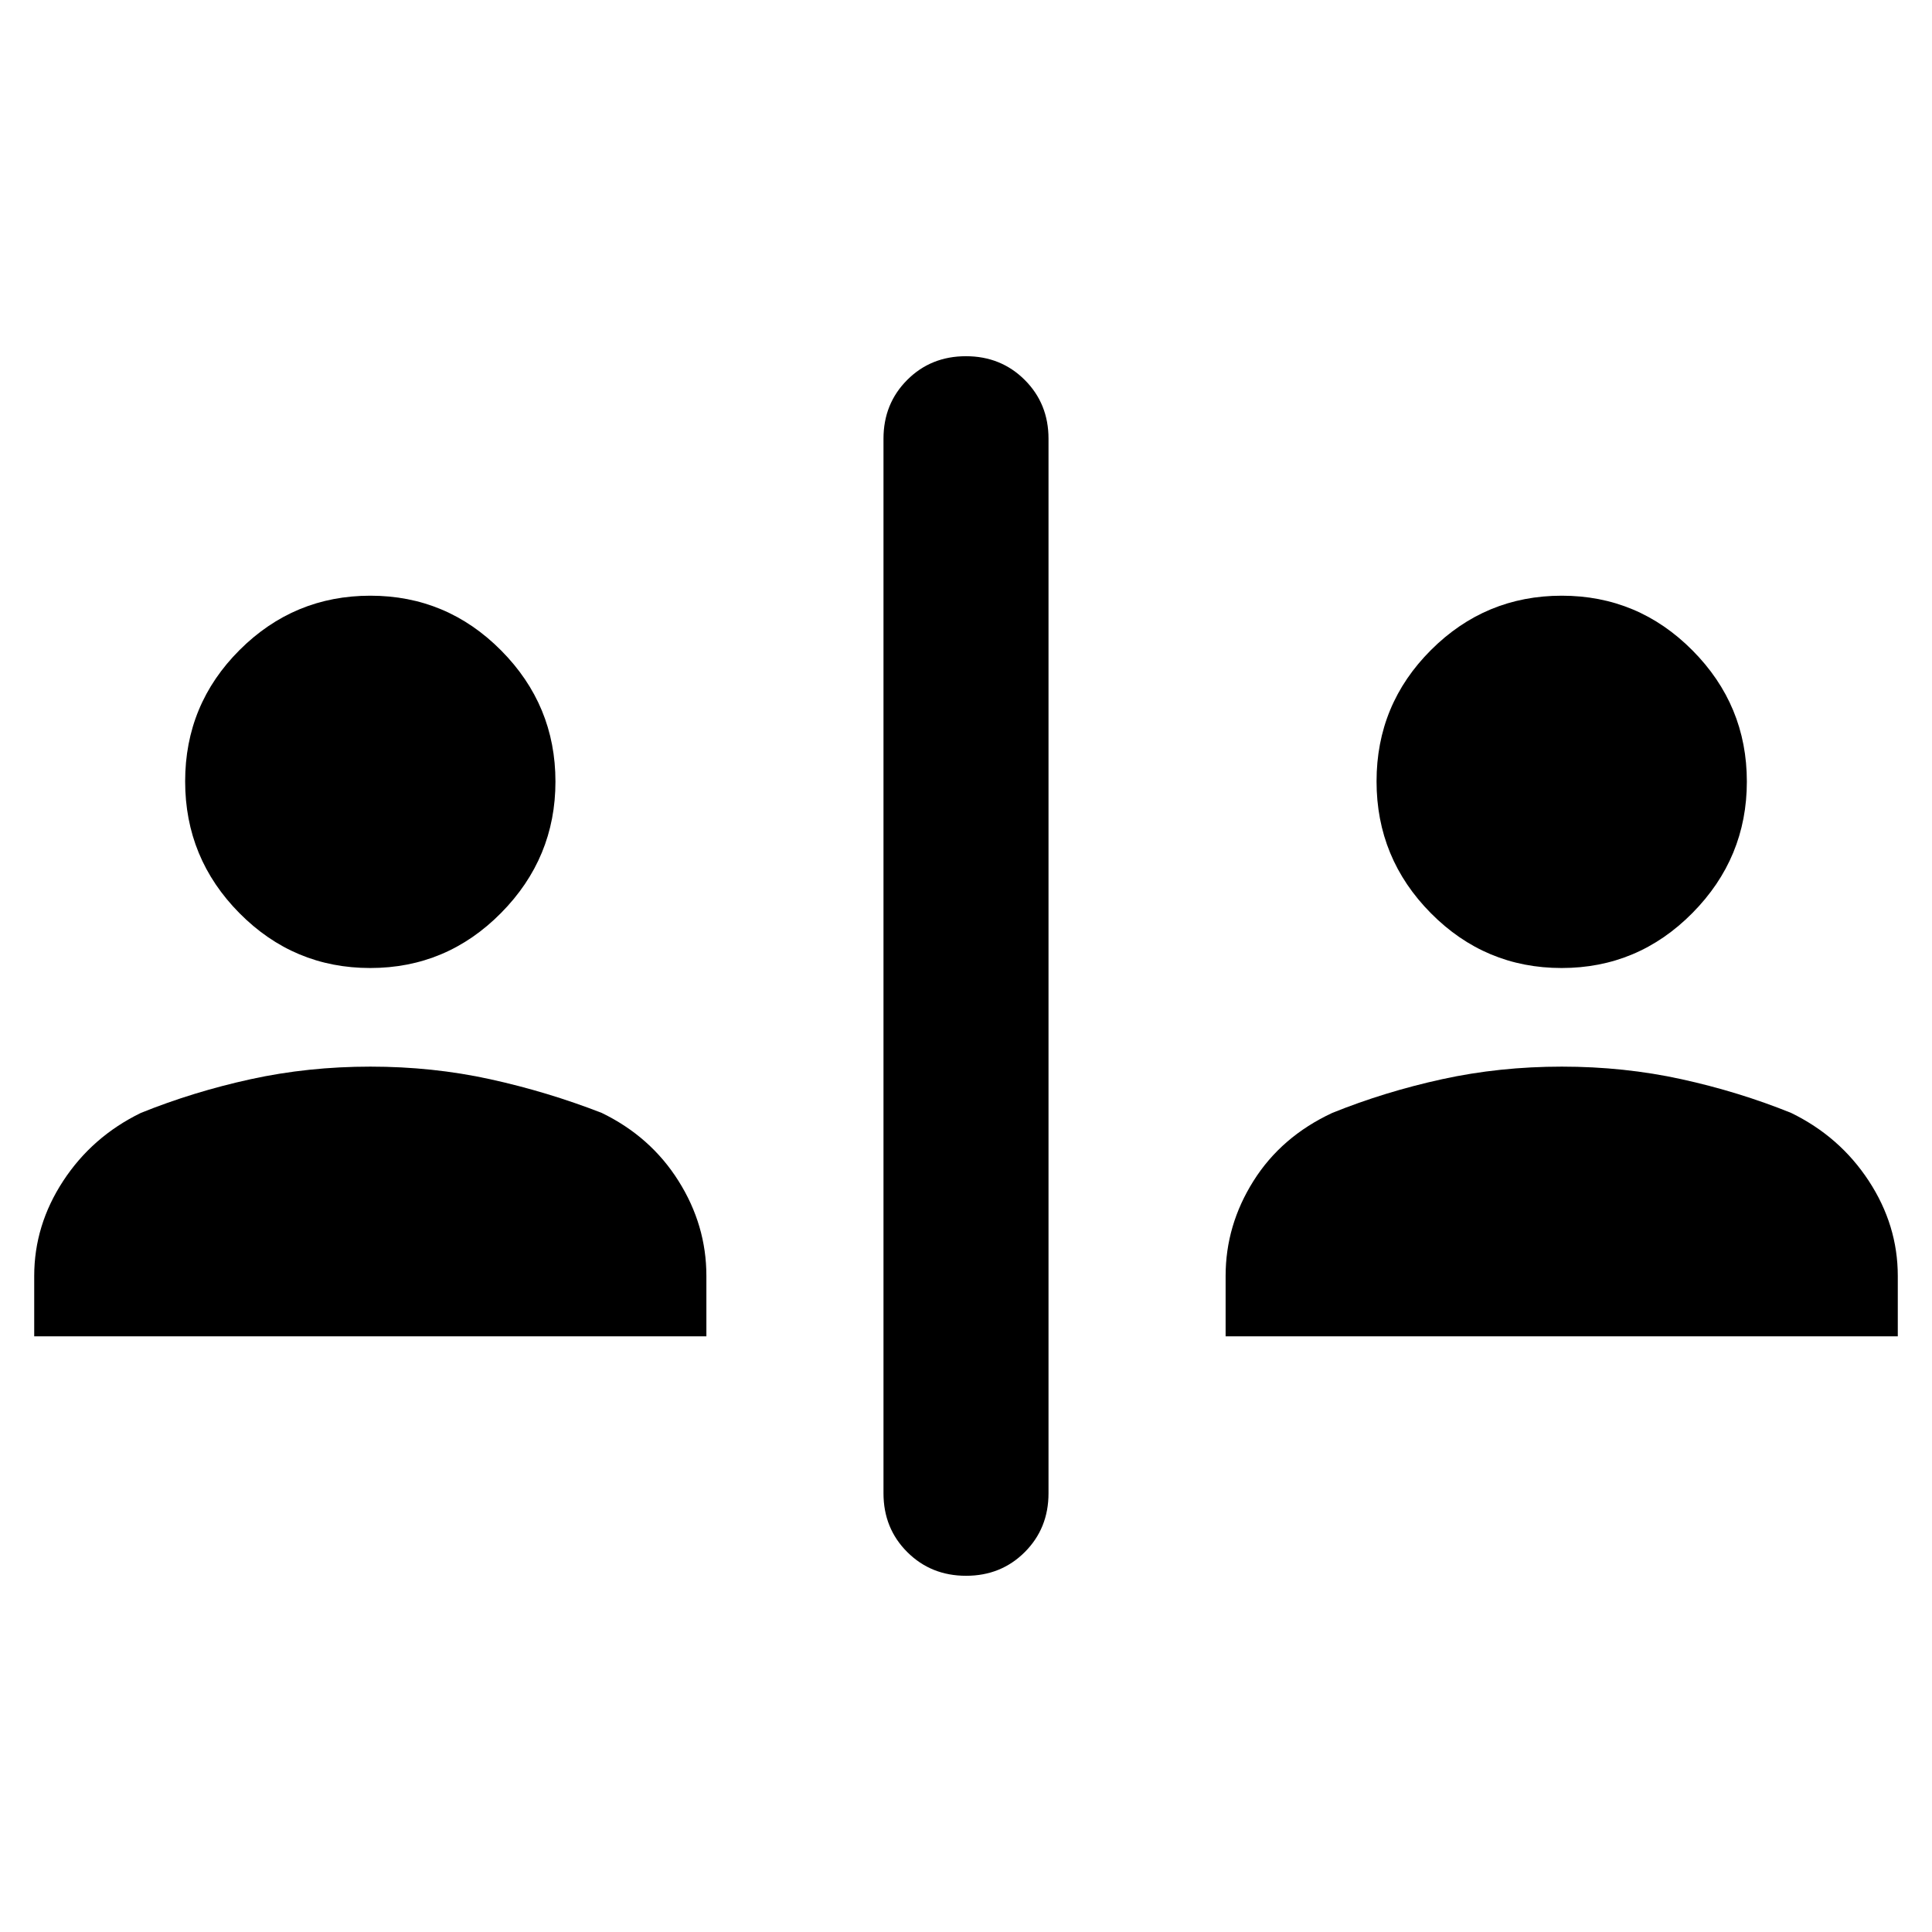 <svg xmlns="http://www.w3.org/2000/svg" height="48" viewBox="0 -960 960 960" width="48">
  <defs>
    <style type="text/css" id="current-color-scheme">.ColorScheme-Text { color:#000000; }</style>
  </defs><path class="ColorScheme-Text" fill="currentColor" d="M480.04-177q-17.41 0-29.23-11.79Q439-200.57 439-218v-524q0-17.42 11.78-29.21Q462.55-783 479.96-783q17.42 0 29.23 11.79Q521-759.42 521-742v524q0 17.43-11.78 29.21Q497.45-177 480.04-177ZM17-296v-30q0-25.21 14.41-47.21Q45.82-395.22 70-407q26.08-10.52 54.6-16.76 28.53-6.24 59.46-6.24 30.94 0 59.42 6.24T299-407q24.29 11.78 38.14 33.79Q351-351.21 351-326v30H17Zm592 0v-30q0-25.21 13.86-47.21Q636.71-395.22 662-407q26.08-10.52 54.6-16.76 28.53-6.24 59.46-6.24 30.94 0 59.42 6.24T890-407q24.18 11.78 38.59 33.79Q943-351.21 943-326v30H609ZM183.96-479Q146-479 119-506.24q-27-27.25-27-65.5Q92-610 119.04-637q27.03-27 65-27Q222-664 249-636.8q27 27.2 27 65.16 0 37.97-27.04 65.3-27.03 27.34-65 27.34Zm592 0Q738-479 711-506.24q-27-27.25-27-65.5Q684-610 711.04-637q27.03-27 65-27Q814-664 841-636.8q27 27.2 27 65.16 0 37.97-27.04 65.3-27.03 27.34-65 27.34Z"/></svg>